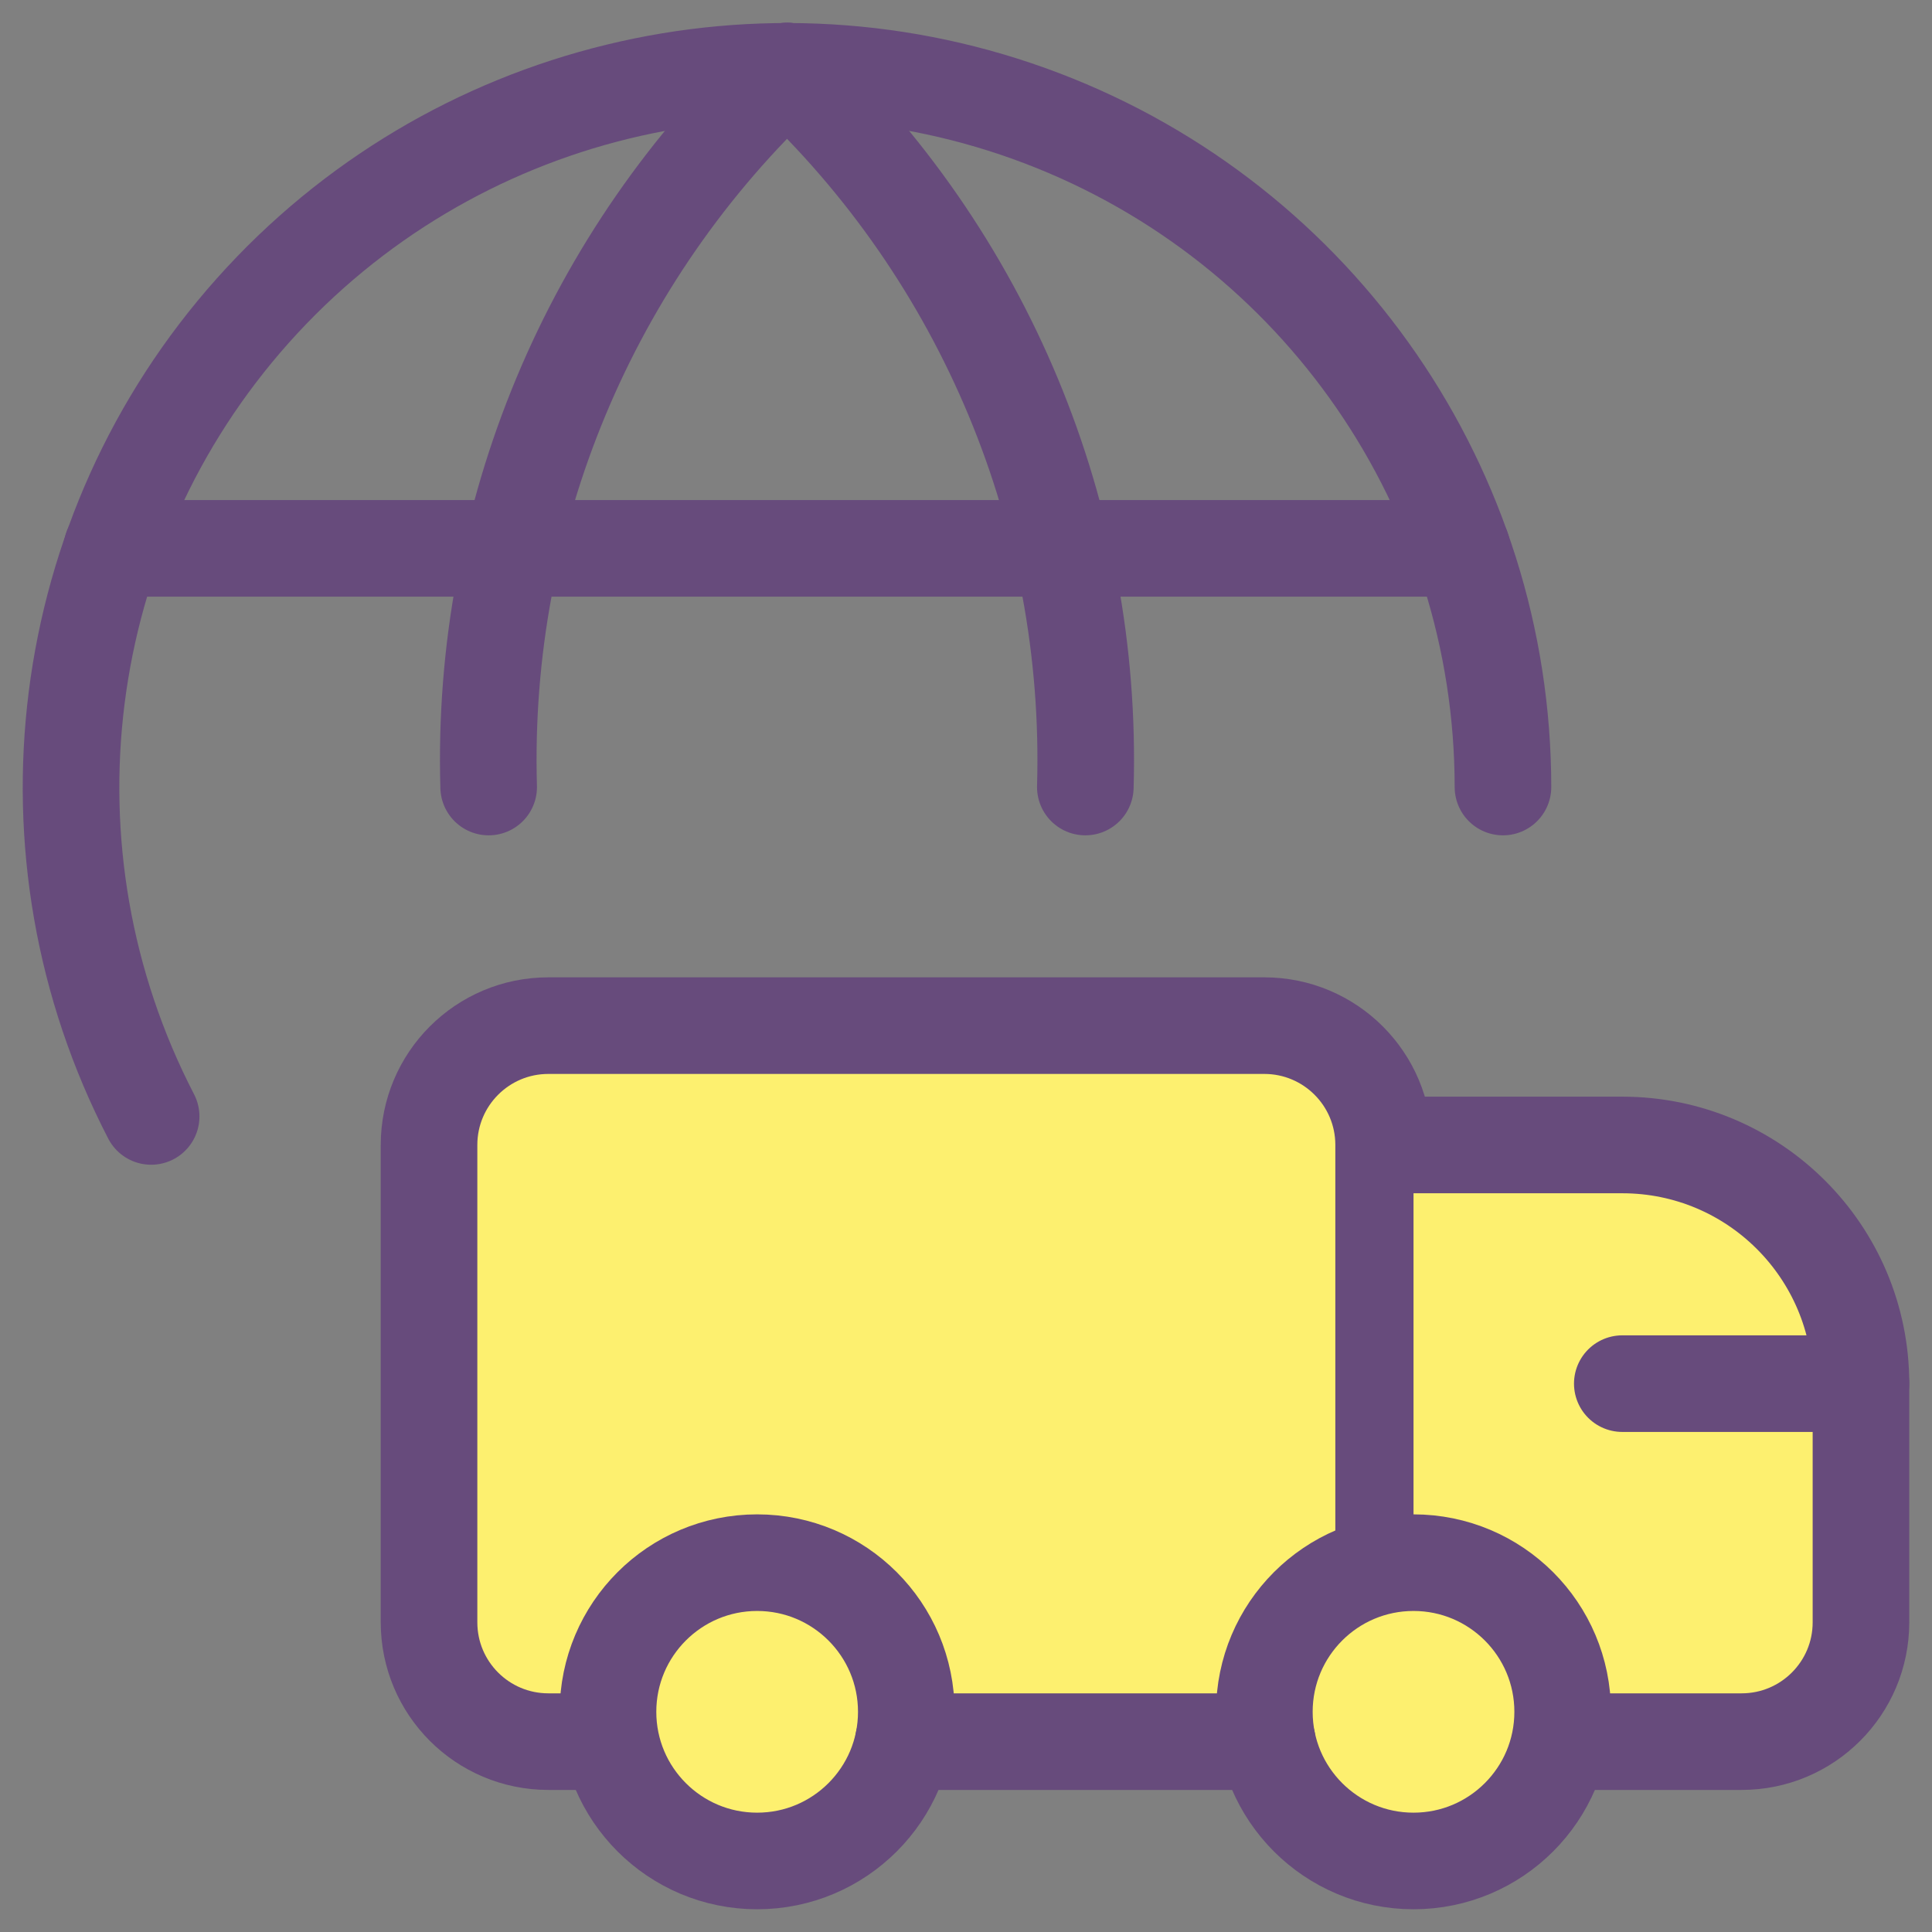 <?xml version="1.0" encoding="UTF-8"?>
<svg width="30px" height="30px" viewBox="0 0 30 30" version="1.1" xmlns="http://www.w3.org/2000/svg" xmlns:xlink="http://www.w3.org/1999/xlink">
    <rect x="0" y="0" width="30" height="30" fill="#808080" stroke="none"/>
    <title>shipment-international</title>
    <g id="playground-v5" stroke="none" stroke-width="1" fill="none" fill-rule="evenodd" stroke-linecap="round" stroke-linejoin="round">
        <g id="main" transform="translate(-663, -2158)" stroke="#674B7C" stroke-width="1.5">
            <g id="feat" transform="translate(250, 2143)">
                <g id="Group-8" transform="translate(400, 2)">
                    <g id="shipment-international" transform="translate(14, 14)">
                        <path d="M8.488,26.044 L7.515,26.044 C6.491,26.044 5.662,25.215 5.662,24.191 L5.662,16.779 C5.662,15.756 6.491,14.926 7.515,14.926 L18.632,14.926 C19.656,14.926 20.485,15.756 20.485,16.779 L20.485,25.581" id="Path" fill="#FDF06F"></path>
                        <path d="M20.949,16.779 L24.191,16.779 C26.238,16.779 27.897,18.439 27.897,20.485 L27.897,24.191 C27.897,25.215 27.067,26.044 26.044,26.044 L23.218,26.044 L20.949,26.044" id="Path" fill="#FDF06F"></path>
                        <circle id="Oval" fill="#FDF06F" cx="20.949" cy="25.581" r="2.316"></circle>
                        <circle id="Oval" fill="#FDF06F" cx="10.757" cy="25.581" r="2.316"></circle>
                        <line x1="18.679" y1="26.044" x2="13.027" y2="26.044" id="Path"></line>
                        <line x1="27.897" y1="20.485" x2="24.191" y2="20.485" id="Path"></line>
                        <path d="M1.347,16.336 C-0.772,12.241 -0.144,7.263 2.926,3.823 C5.996,0.383 10.871,-0.805 15.18,0.837 C19.488,2.479 22.336,6.61 22.338,11.221" id="Path"></path>
                        <path d="M11.221,0.103 C8.153,2.973 6.466,7.022 6.588,11.221" id="Path"></path>
                        <path d="M11.221,0.103 C14.288,2.973 15.975,7.022 15.853,11.221" id="Path"></path>
                        <line x1="0.737" y1="7.515" x2="21.701" y2="7.515" id="Path"></line>
                    </g>
                </g>
            </g>
        </g>
    </g>
</svg>